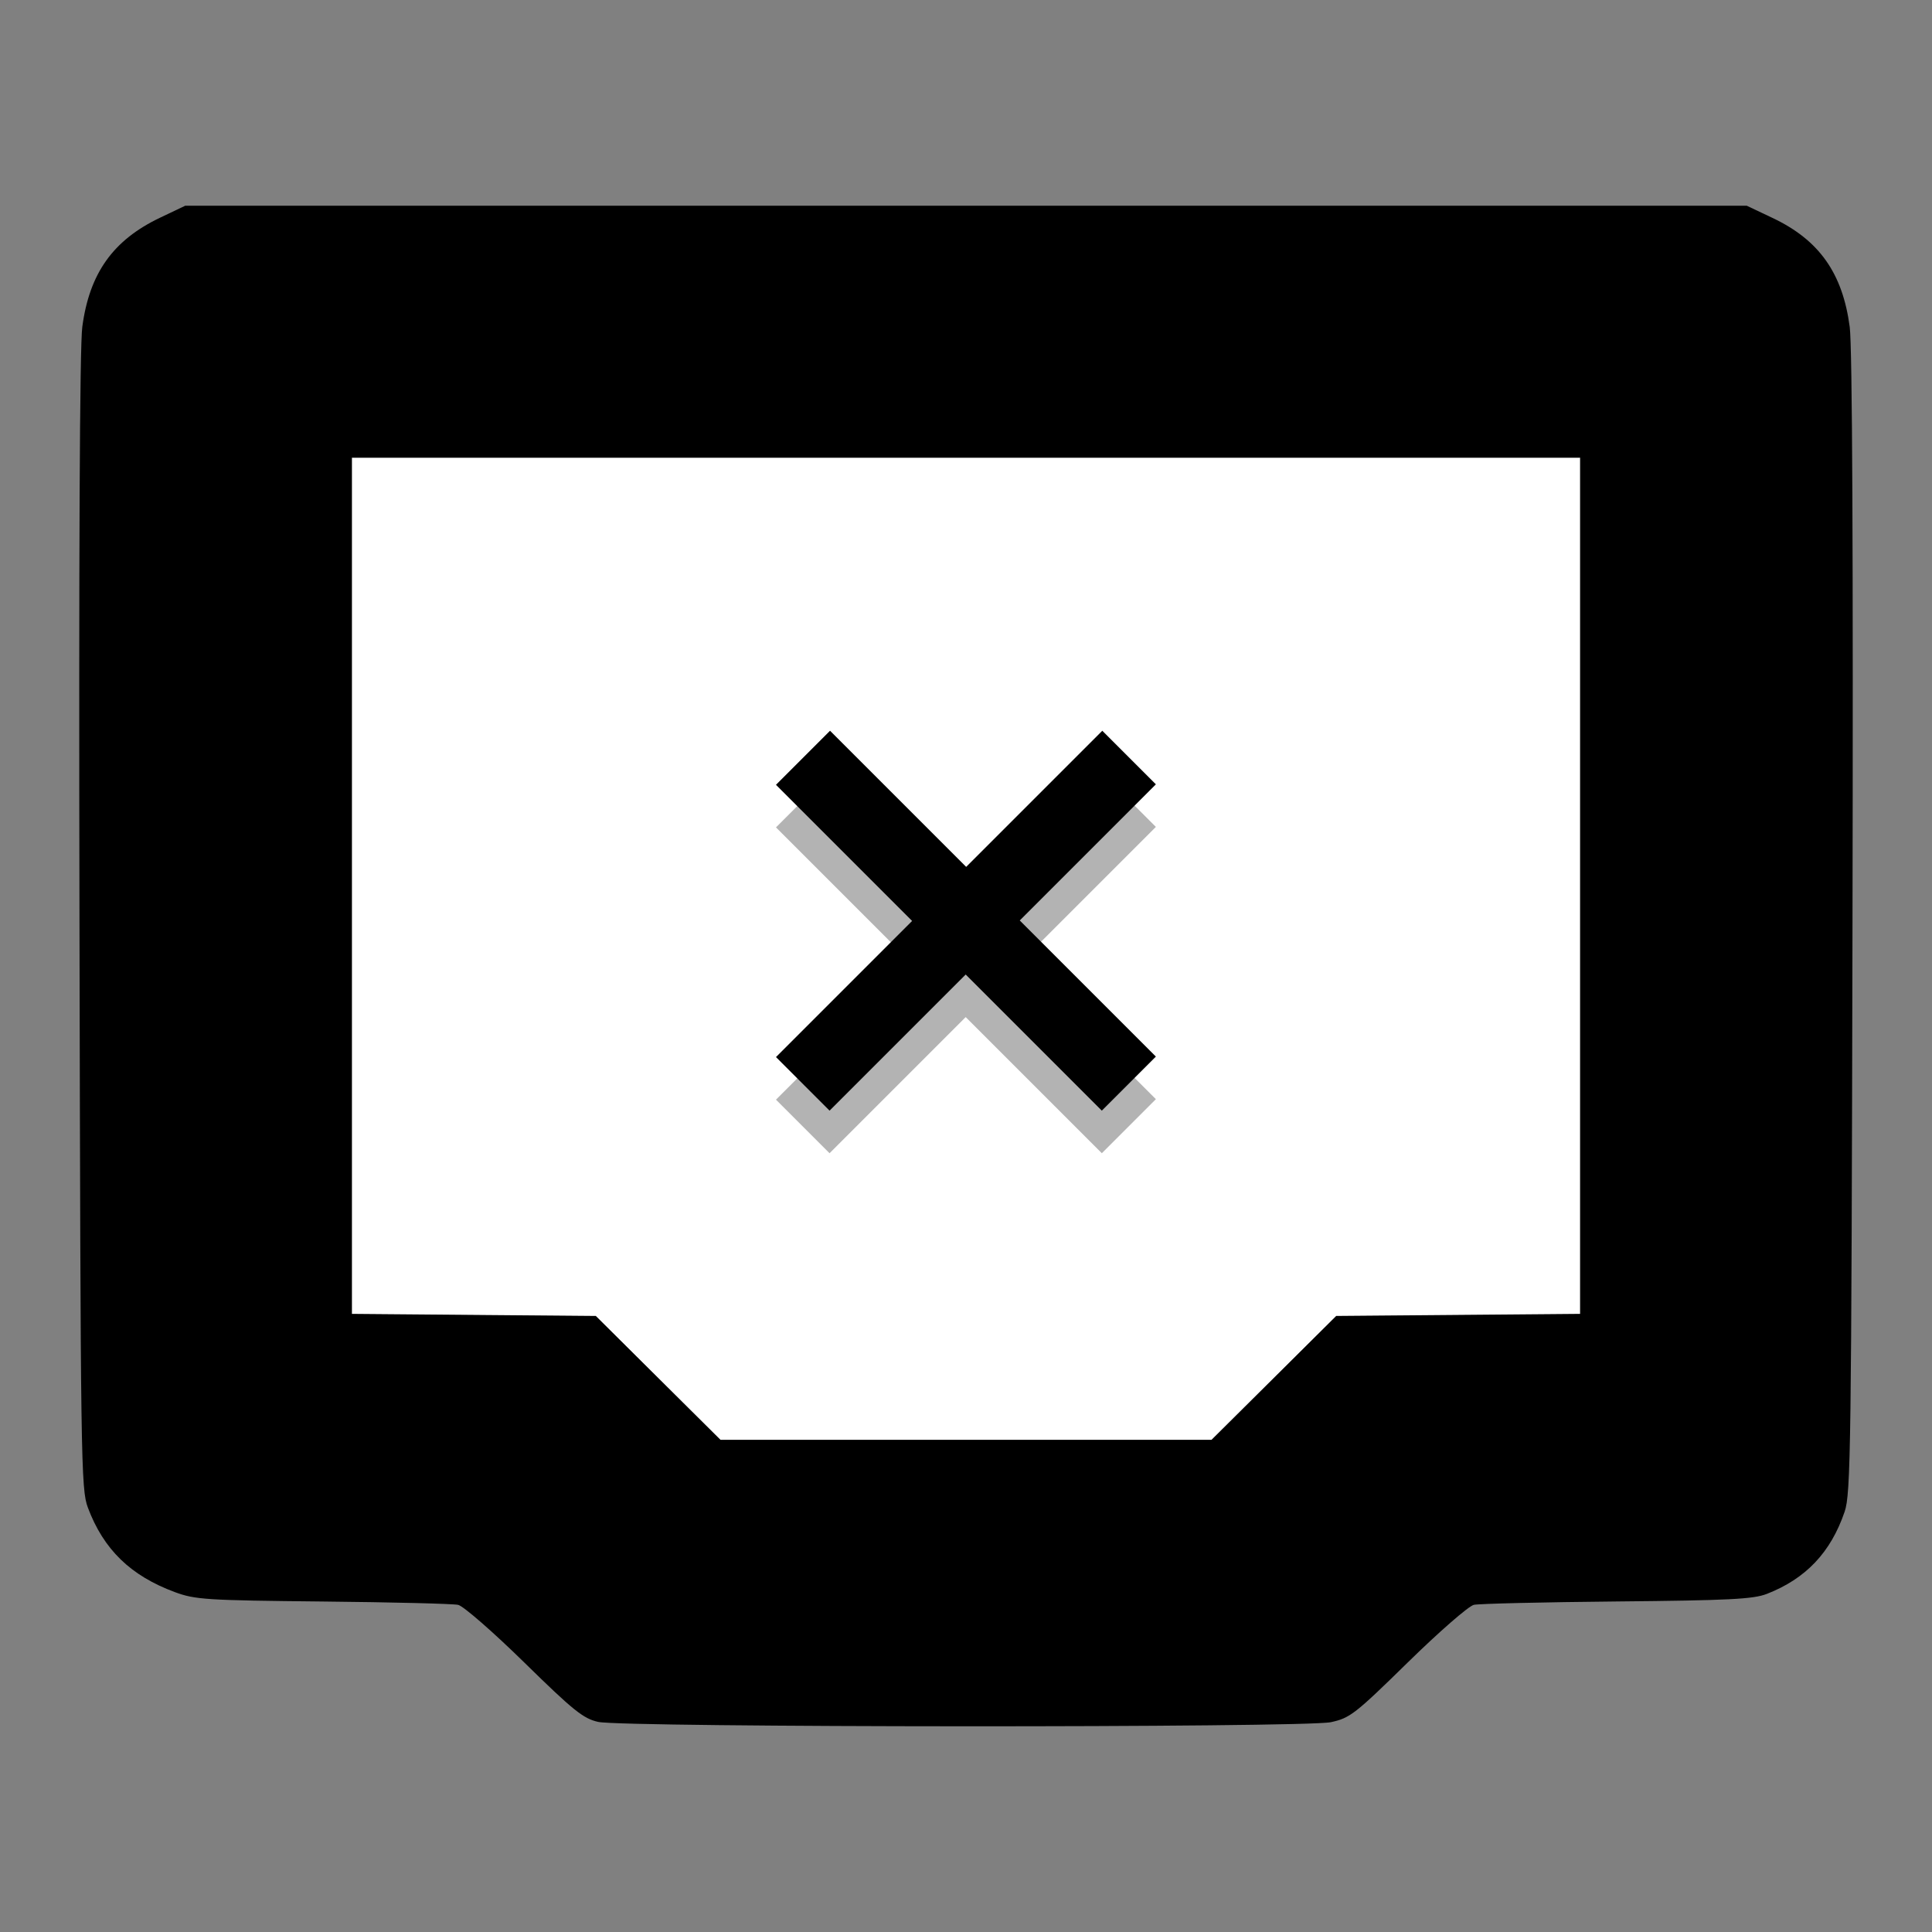 <?xml version="1.0" encoding="UTF-8" standalone="no"?>
<!-- Created with Inkscape (http://www.inkscape.org/) -->

<svg
   xmlns:dc="http://purl.org/dc/elements/1.1/"
   xmlns:cc="http://creativecommons.org/ns#"
   xmlns:rdf="http://www.w3.org/1999/02/22-rdf-syntax-ns#"
   xmlns:svg="http://www.w3.org/2000/svg"
   xmlns="http://www.w3.org/2000/svg"
   xmlns:sodipodi="http://sodipodi.sourceforge.net/DTD/sodipodi-0.dtd"
   xmlns:inkscape="http://www.inkscape.org/namespaces/inkscape"
   width="512"
   height="512"
   viewBox="0 0 512 512"
   id="svg2"
   version="1.1"
   inkscape:version="0.91 r13725"
   sodipodi:docname="network-wired-disconected.svg">
  <rect x="0" y="0" width="512" height="512" fill="#808080" stroke="none"/>
  <defs
     id="defs4" />
  <sodipodi:namedview
     id="base"
     pagecolor="#9f9f9f"
     bordercolor="#666666"
     borderopacity="1.0"
     inkscape:pageopacity="0"
     inkscape:pageshadow="2"
     inkscape:zoom="0.80078125"
     inkscape:cx="195.44383"
     inkscape:cy="117.66868"
     inkscape:document-units="px"
     inkscape:current-layer="layer1"
     showgrid="false"
     units="px"
     inkscape:showpageshadow="false"
     borderlayer="true"
     inkscape:window-width="1920"
     inkscape:window-height="1046"
     inkscape:window-x="1920"
     inkscape:window-y="34"
     inkscape:window-maximized="1"
     showguides="false">
    <inkscape:grid
       type="xygrid"
       id="grid4136" />
    <sodipodi:guide
       position="5,59"
       orientation="54,0"
       id="guide4142" />
    <sodipodi:guide
       position="5,5"
       orientation="0,54"
       id="guide4144" />
    <sodipodi:guide
       position="59,5"
       orientation="-54,0"
       id="guide4146" />
    <sodipodi:guide
       position="59,59"
       orientation="0,-54"
       id="guide4148" />
    <sodipodi:guide
       position="0,64"
       orientation="64,0"
       id="guide4150" />
    <sodipodi:guide
       position="0,6.875e-05"
       orientation="0,64"
       id="guide4152" />
    <sodipodi:guide
       position="64,6.875e-05"
       orientation="-64,0"
       id="guide4154" />
    <sodipodi:guide
       position="64,64"
       orientation="0,-64"
       id="guide4156" />
    <sodipodi:guide
       position="13,51"
       orientation="38,0"
       id="guide4155" />
    <sodipodi:guide
       position="13,13"
       orientation="0,38"
       id="guide4157" />
    <sodipodi:guide
       position="51,13"
       orientation="-38,0"
       id="guide4159" />
    <sodipodi:guide
       position="51,51"
       orientation="0,-38"
       id="guide4161" />
  </sodipodi:namedview>
  <g
     inkscape:label="Capa 1"
     inkscape:groupmode="layer"
     id="layer1"
     transform="translate(0,-610.52)">
    <path
       inkscape:connector-curvature="0"
       id="path4175"
       d="m 174.412,975.758 -16.524,-16.415 -32.322,-0.272 -32.322,-0.272 0,-113.467 0,-113.467 162.755,0 162.755,0 0,113.467 0,113.467 -32.322,0.272 -32.322,0.272 -16.524,16.415 -16.524,16.415 -65.064,0 -65.064,0 -16.524,-16.415 z"
       style="fill:#ffffff;fill-opacity:1" />
    <path
       style="fill:#000000;fill-opacity:1;stroke:none;stroke-opacity:1"
       d="m 49.092,665.036 -6.675,3.179 c -12.463,5.934 -18.734,14.744 -20.611,28.96 -0.679,5.144 -0.939,60.312 -0.742,157.828 0.29,143.646 0.384,150.135 2.228,155.054 4.159,11.095 11.321,18.051 23.06,22.392 5.383,1.991 8.323,2.177 39.193,2.487 18.355,0.184 34.498,0.584 35.873,0.889 1.375,0.304 9.262,7.178 17.527,15.276 13.017,12.756 15.634,14.861 19.576,15.74 6.752,1.504 187.185,1.574 194.176,0.074 5.048,-1.083 6.405,-2.137 20.397,-15.848 8.244,-8.079 16.115,-14.942 17.491,-15.25 1.375,-0.308 18.443,-0.71 37.927,-0.894 29.593,-0.28 36.128,-0.609 39.69,-1.994 10.365,-4.03 16.977,-11.011 20.649,-21.799 1.63,-4.787 1.789,-16.621 2.08,-155.613 0.205,-98.082 -0.05,-153.185 -0.732,-158.341 -1.887,-14.271 -8.098,-23.046 -20.451,-28.898 l -6.837,-3.241 -206.91,0 -206.91,0 z m 44.154,66.745 162.755,0 162.755,0 0,113.467 0,113.467 -32.322,0.273 -32.322,0.271 -16.524,16.416 -16.524,16.414 -65.064,0 -65.064,0 -16.524,-16.414 -16.524,-16.416 -32.322,-0.271 -32.322,-0.273 0,-113.467 0,-113.467 z"
       id="path4185"
       inkscape:connector-curvature="0" />
    <g
       id="g4164"
       transform="matrix(1.881,0,0,1.881,-230.221,-743.522)">
      <g
         transform="matrix(1.763,1.763,-1.763,1.763,193.071,-23.153)"
         id="text4206-3"
         style="font-style:normal;font-weight:normal;font-size:40px;line-height:125%;font-family:sans-serif;letter-spacing:0px;word-spacing:0px;opacity:0.3;fill:#000000;fill-opacity:1;stroke:#000000;stroke-width:1px;stroke-linecap:butt;stroke-linejoin:miter;stroke-opacity:1">
        <path
           style="stroke:#000000;stroke-opacity:1"
           inkscape:connector-curvature="0"
           id="path4211-6"
           d="m 269.403,218.122 0,10.879 10.879,0 0,3.32 -10.879,0 0,10.879 -3.281,0 0,-10.879 -10.879,0 0,-3.32 10.879,0 0,-10.879 3.281,0 z" />
      </g>
      <g
         transform="matrix(1.763,1.763,-1.763,1.763,193.071,-29.153)"
         id="text4206"
         style="font-style:normal;font-weight:normal;font-size:40px;line-height:125%;font-family:sans-serif;letter-spacing:0px;word-spacing:0px;fill:#000000;fill-opacity:1;stroke:#000000;stroke-width:1px;stroke-linecap:butt;stroke-linejoin:miter;stroke-opacity:1">
        <path
           style="stroke:#000000;stroke-opacity:1"
           inkscape:connector-curvature="0"
           id="path4211"
           d="m 269.403,218.122 0,10.879 10.879,0 0,3.32 -10.879,0 0,10.879 -3.281,0 0,-10.879 -10.879,0 0,-3.32 10.879,0 0,-10.879 3.281,0 z" />
      </g>
    </g>
  </g>
</svg>
